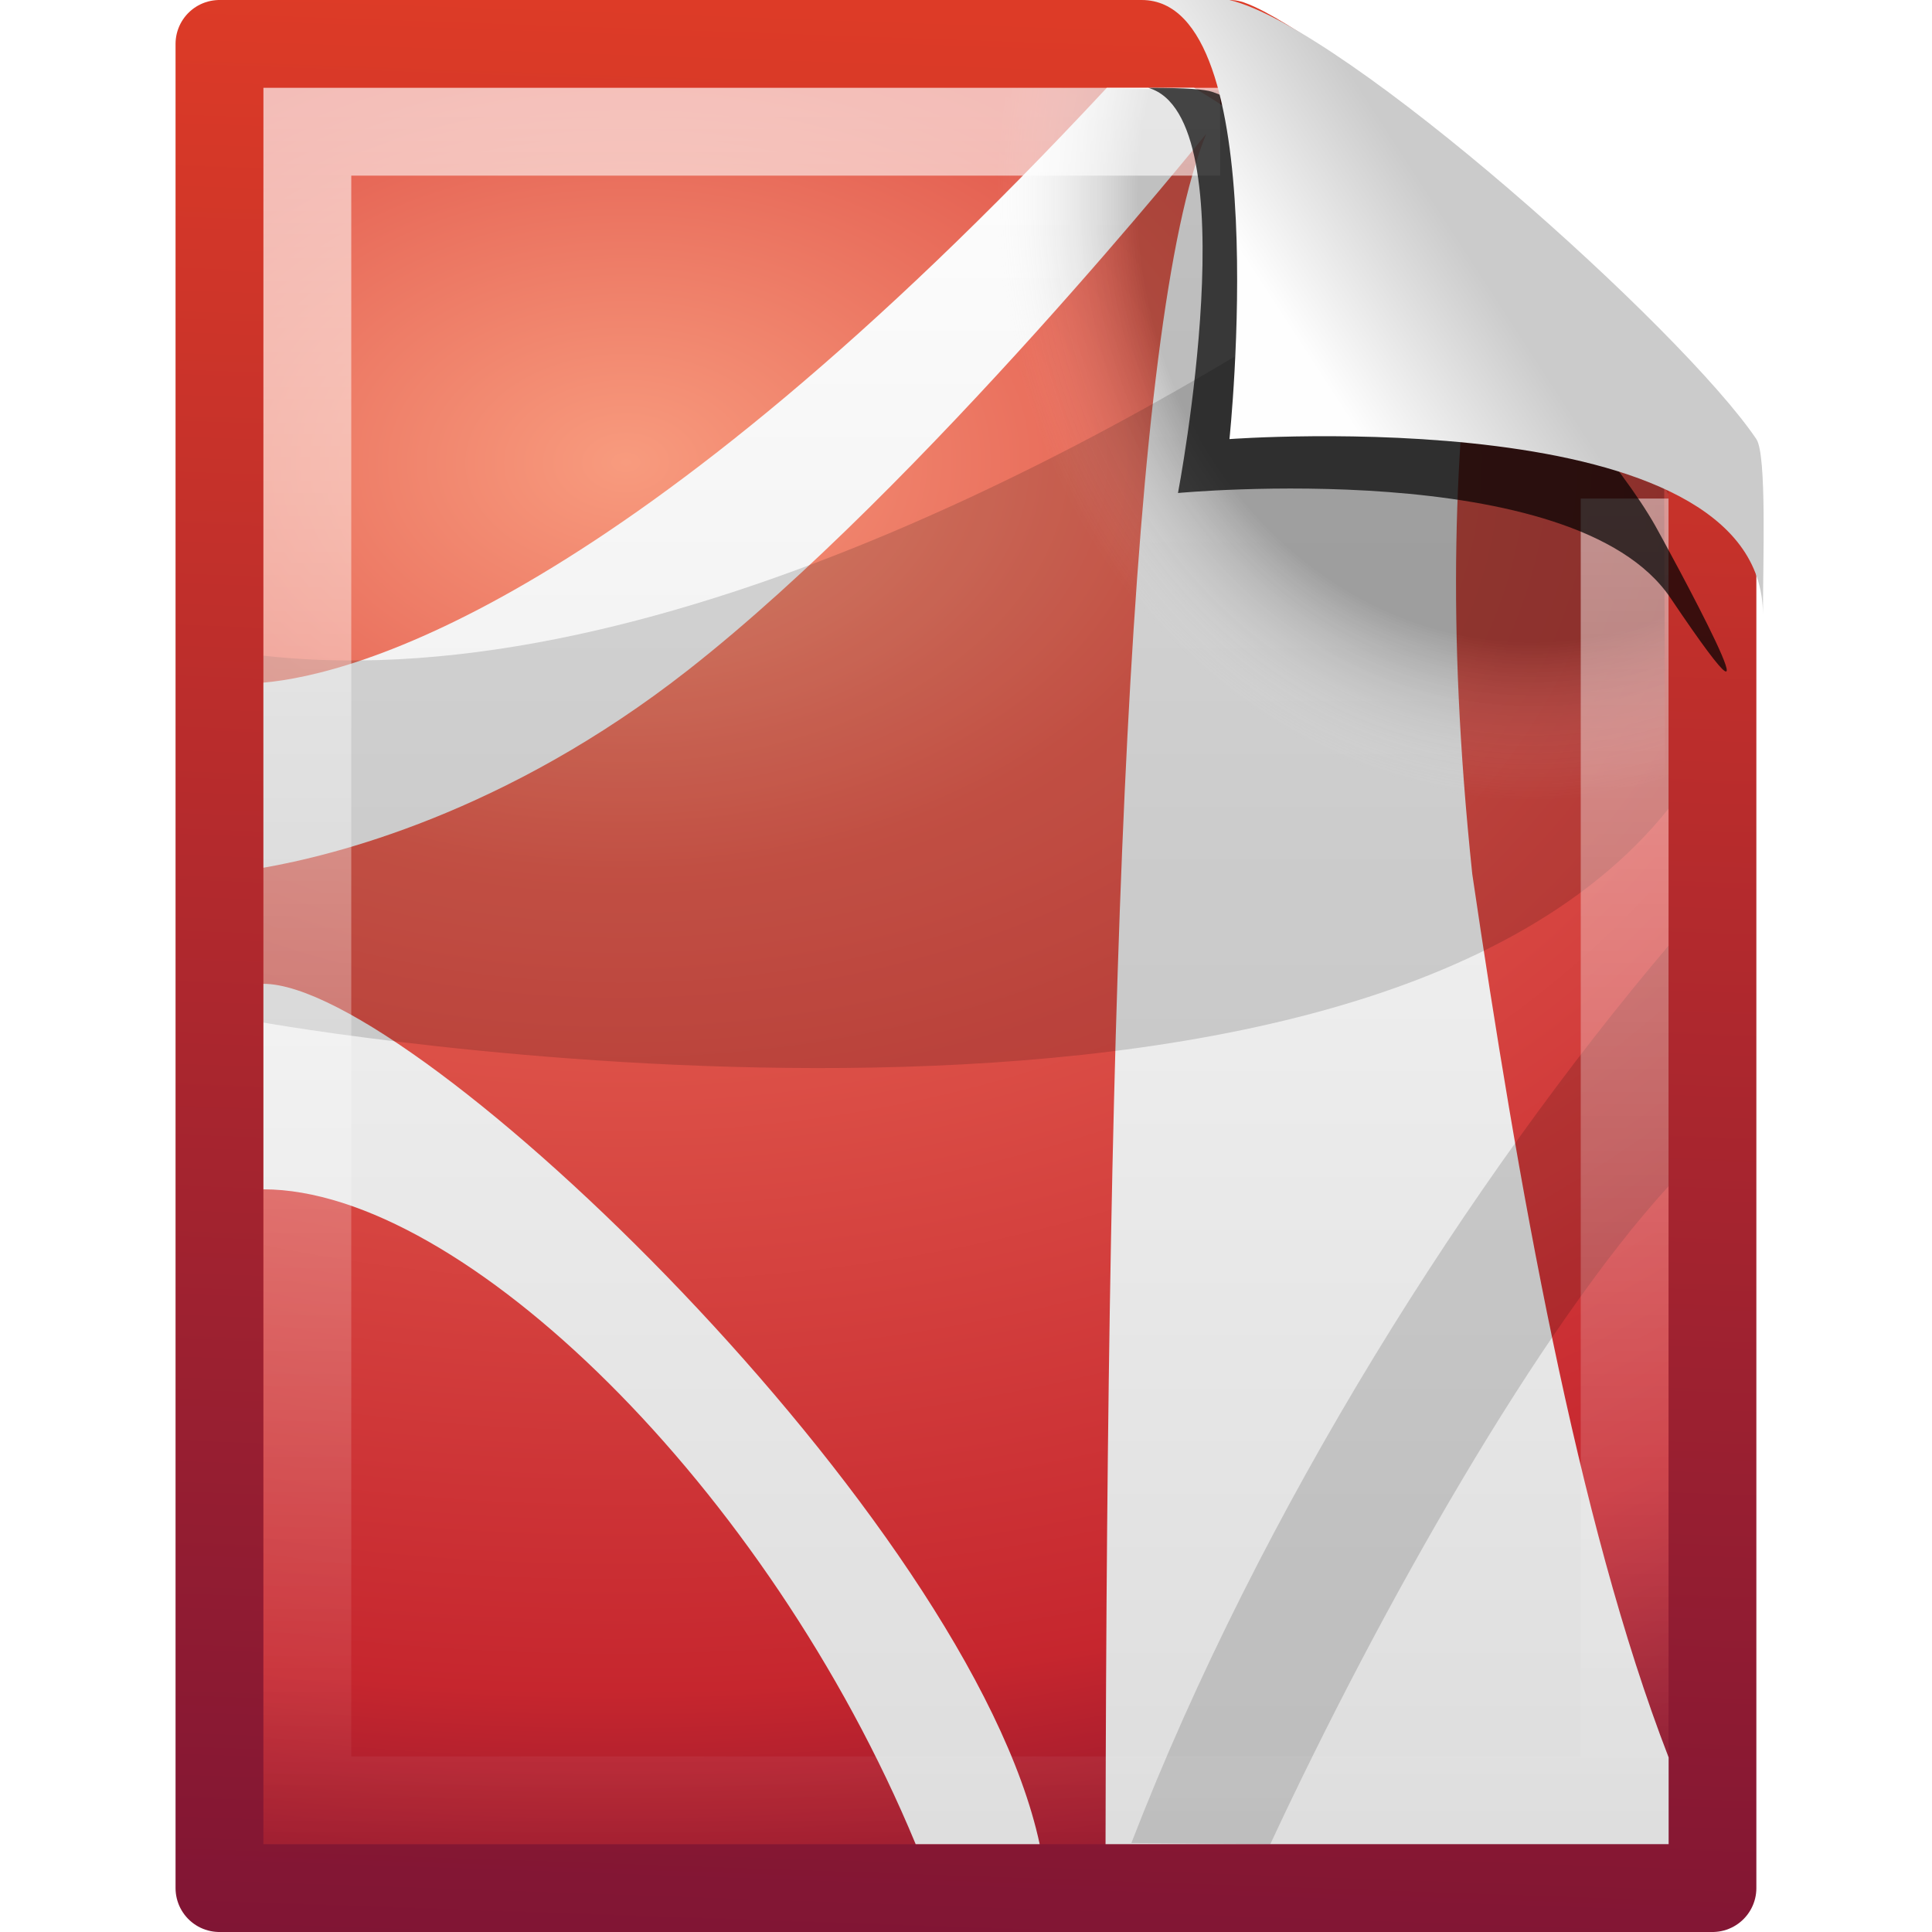 <?xml version="1.0" encoding="UTF-8" standalone="no"?>
<svg
   xmlns:dc="http://purl.org/dc/elements/1.1/"
   xmlns:cc="http://creativecommons.org/ns#"
   xmlns:rdf="http://www.w3.org/1999/02/22-rdf-syntax-ns#"
   xmlns:svg="http://www.w3.org/2000/svg"
   xmlns="http://www.w3.org/2000/svg"
   xmlns:xlink="http://www.w3.org/1999/xlink"
   version="1.0"
   width="22"
   height="22"
   id="svg2755">
  <defs
     id="defs2757">
    <linearGradient
       id="linearGradient3681">
      <stop
         id="stop3683"
         style="stop-color:#f89b7e;stop-opacity:1"
         offset="0" />
      <stop
         id="stop3685"
         style="stop-color:#e35d4f;stop-opacity:1"
         offset="0.25" />
      <stop
         id="stop3687"
         style="stop-color:#c6262e;stop-opacity:1"
         offset="0.752" />
      <stop
         id="stop3689"
         style="stop-color:#690b2c;stop-opacity:1"
         offset="1" />
    </linearGradient>
    <linearGradient
       id="linearGradient3104">
      <stop
         id="stop3106"
         style="stop-color:#791235;stop-opacity:1"
         offset="0" />
      <stop
         id="stop3108"
         style="stop-color:#dd3b27;stop-opacity:1"
         offset="1" />
    </linearGradient>
    <linearGradient
       x1="-53.412"
       y1="56.11"
       x2="-51.786"
       y2="2.906"
       id="linearGradient2664"
       xlink:href="#linearGradient3104"
       gradientUnits="userSpaceOnUse"
       gradientTransform="matrix(0.392,0,0,0.447,28.2,0.761)" />
    <radialGradient
       cx="102"
       cy="112.305"
       r="139.559"
       id="XMLID_8_"
       gradientUnits="userSpaceOnUse">
      <stop
         id="stop41"
         style="stop-color:#000000;stop-opacity:1"
         offset="0" />
      <stop
         id="stop47"
         style="stop-color:#000000;stop-opacity:1"
         offset="0.189" />
      <stop
         id="stop49"
         style="stop-color:#fafafa;stop-opacity:0"
         offset="0.257" />
      <stop
         id="stop51"
         style="stop-color:#ffffff;stop-opacity:0"
         offset="0.301" />
      <stop
         id="stop53"
         style="stop-color:#fafafa;stop-opacity:0"
         offset="0.531" />
      <stop
         id="stop55"
         style="stop-color:#ebecec;stop-opacity:0"
         offset="0.845" />
      <stop
         id="stop57"
         style="stop-color:#e1e2e3;stop-opacity:0"
         offset="1" />
    </radialGradient>
    <radialGradient
       cx="102"
       cy="112.305"
       r="139.559"
       id="radialGradient2659"
       xlink:href="#XMLID_8_"
       gradientUnits="userSpaceOnUse"
       gradientTransform="matrix(0.17,0,0,-0.191,0.106,25.716)" />
    <linearGradient
       id="linearGradient3211">
      <stop
         id="stop3213"
         style="stop-color:#ffffff;stop-opacity:1"
         offset="0" />
      <stop
         id="stop3215"
         style="stop-color:#ffffff;stop-opacity:0"
         offset="1" />
    </linearGradient>
    <linearGradient
       x1="24"
       y1="2"
       x2="24"
       y2="46.017"
       id="linearGradient2656"
       xlink:href="#linearGradient3211"
       gradientUnits="userSpaceOnUse"
       gradientTransform="matrix(0.455,0,0,0.465,0.091,2.337)" />
    <linearGradient
       id="linearGradient8589">
      <stop
         id="stop8591"
         style="stop-color:#fefefe;stop-opacity:1"
         offset="0" />
      <stop
         id="stop8593"
         style="stop-color:#cbcbcb;stop-opacity:1"
         offset="1" />
    </linearGradient>
    <linearGradient
       x1="32.892"
       y1="8.059"
       x2="36.358"
       y2="5.457"
       id="linearGradient2652"
       xlink:href="#linearGradient8589"
       gradientUnits="userSpaceOnUse"
       gradientTransform="matrix(0.478,0,0,0.552,-0.628,1.924)" />
    <linearGradient
       id="linearGradient4246">
      <stop
         id="stop4248"
         style="stop-color:#ffffff;stop-opacity:1"
         offset="0" />
      <stop
         id="stop4250"
         style="stop-color:#dcdcdc;stop-opacity:1"
         offset="1" />
    </linearGradient>
    <linearGradient
       x1="23.97"
       y1="3.981"
       x2="23.97"
       y2="44.024"
       id="linearGradient2888"
       xlink:href="#linearGradient4246"
       gradientUnits="userSpaceOnUse"
       gradientTransform="matrix(0.421,0,0,0.526,0.895,0.368)" />
    <radialGradient
       cx="8.12"
       cy="6.628"
       r="9"
       fx="8.12"
       fy="6.628"
       id="radialGradient3679"
       xlink:href="#linearGradient3681"
       gradientUnits="userSpaceOnUse"
       gradientTransform="matrix(0.014,2.065,-3.052,0.021,27.232,-9.638)" />
    <filter
       x="-0.181"
       y="-0.179"
       width="1.362"
       height="1.358"
       color-interpolation-filters="sRGB"
       id="filter3720">
      <feGaussianBlur
         stdDeviation="0.496"
         id="feGaussianBlur3722" />
    </filter>
  </defs>
  <g
     transform="translate(0,-2)"
     id="layer1">
    <path
       d="m 2.5,2.5 c 3.896,0 7.605,0 11.5,0 0.683,0.237 4.541,3.128 5.5,5 0,5.729 3.9e-5,10.271 3.9e-5,16 -5.667,0 -11.334,0 -17.001,0 0,-7.333 0,-13.667 0,-21 z"
       id="path4160"
       style="fill:url(#radialGradient3679);fill-opacity:1;stroke:url(#linearGradient2664);stroke-width:1;stroke-linecap:butt;stroke-linejoin:round;stroke-miterlimit:4;stroke-opacity:1;stroke-dasharray:none;stroke-dashoffset:0;display:inline" />
    <path
       d="M 12.603,3 C 7.149,8.858 4.036,9.682 3,9.773 l 0,2.108 C 3.782,11.744 5.744,11.27 7.838,9.628 10.523,7.523 13.736,3.523 13.736,3.523 12.855,5.685 12.606,13.143 12.589,23 l 6.412,0 c 0,-0.548 0,-0.438 0,-0.988 C 17.957,19.318 17.277,15.431 16.765,11.953 16.463,9.08 16.569,7.012 16.81,5.282 15.906,4.523 14.165,3.335 13.597,3 l -0.993,0 z m -9.603,10.203 0,2.34 C 5.264,15.544 8.743,18.94 10.427,23 l 1.412,0 C 11.047,19.309 4.727,13.203 3,13.203 z"
       id="path6711"
       style="fill:url(#linearGradient2888);fill-opacity:1;fill-rule:evenodd;stroke:none" />
    <path
       d="M 15.939,4.86 C 13.189,6.739 7.571,9.983 3,9.466 l 0,4.178 c 0,-1e-6 12.308,2.191 16,-2.436 l 0,-3.672 C 18.363,6.683 16.95,5.617 15.939,4.86 z M 19,15.508 C 17.532,17.114 15.729,20.287 14.465,23 L 12.883,22.987 c 1.477,-3.815 3.865,-7.562 6.118,-10.219 l 0,2.741 z"
       id="path6713"
       style="opacity:0.15;fill:#000000;fill-opacity:1;fill-rule:evenodd;stroke:none" />
    <path
       d="m 3.17,24 c -0.094,0 -0.17,-0.086 -0.17,-0.191 l 0,-20.598 c 0,-0.105 0.076,-0.191 0.17,-0.191 3.522,0.053 7.424,-0.079 10.941,0.013 l 4.839,4.327 0.05,16.448 c 3e-6,0.105 -0.076,0.191 -0.17,0.191 l -15.66,0 z"
       id="path4191"
       style="opacity:0.24;fill:url(#radialGradient2659);fill-opacity:1" />
    <path
       d="m 18.5,7.677 c 0,5.208 0,9.615 0,14.823 -5,0 -10,0 -15,0 0,-6.667 0,-12.333 0,-19 3.437,0 6.957,0 10.394,0"
       id="path2435"
       style="opacity:0.6;fill:none;stroke:url(#linearGradient2656);stroke-width:1;stroke-linecap:butt;stroke-linejoin:miter;stroke-miterlimit:4;stroke-opacity:1;stroke-dasharray:none;stroke-dashoffset:0;display:inline" />
    <path
       d="m 13.075,2 c 1.156,0.329 0.339,4.614 0.339,4.614 0,0 4.515,-0.428 5.608,1.195 1.489,2.212 -0.068,-0.635 -0.173,-0.822 -0.756,-1.34 -3.866,-4.547 -5.045,-4.941 -0.088,-0.029 -0.284,-0.046 -0.728,-0.046 z"
       transform="matrix(1,0,0,1,-6.1046652e-5,1)"
       id="path3370"
       style="fill:#000000;fill-opacity:0.706;fill-rule:evenodd;stroke:none;display:inline;filter:url(#filter3720)" />
    <path
       d="m 13,2 c 1.526,0 1,5 1,5 0,0 6.075,-0.453 6.075,2 0,-0.598 0.045,-1.823 -0.075,-2 -0.839,-1.243 -4.671,-4.682 -6,-5 -0.09,-0.022 -0.556,0 -1,0 z"
       id="path4474"
       style="fill:url(#linearGradient2652);fill-opacity:1;fill-rule:evenodd;stroke:none;display:inline" />
  </g>
</svg>
